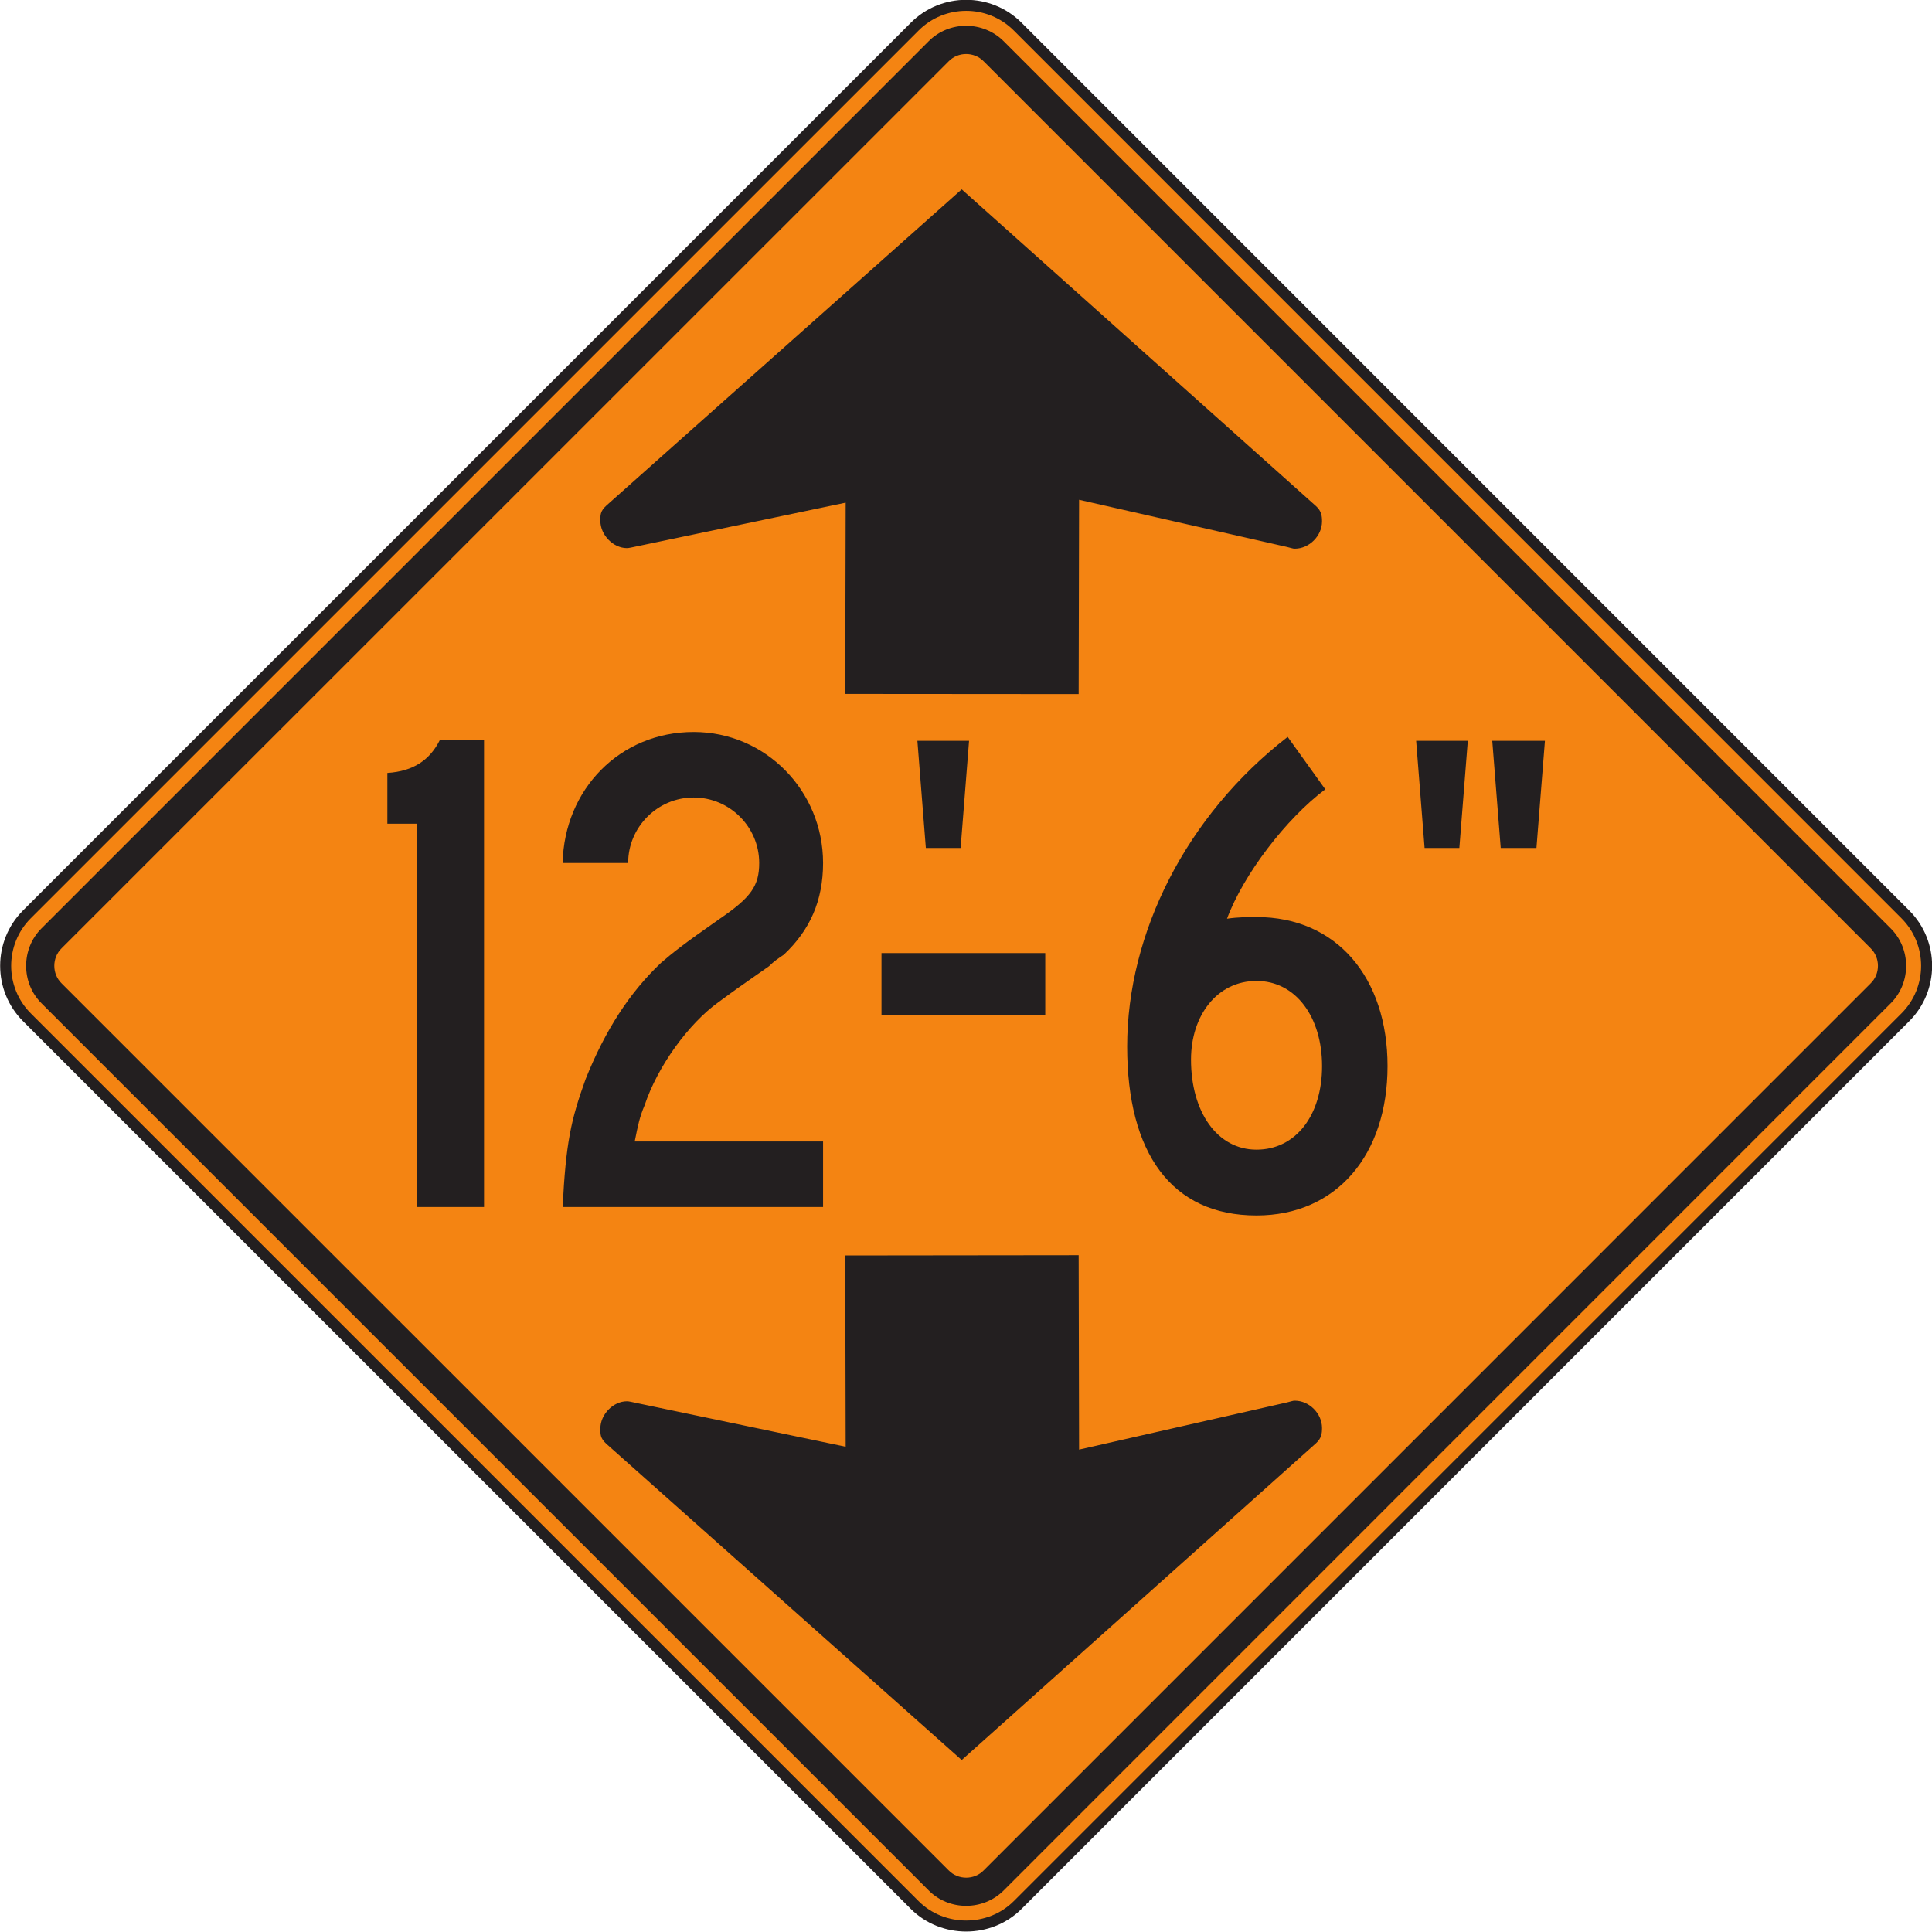 <?xml version="1.0" encoding="UTF-8" standalone="no"?>
<!-- Created with Inkscape (http://www.inkscape.org/) -->

<svg
   xmlns:dc="http://purl.org/dc/elements/1.1/"
   xmlns:cc="http://creativecommons.org/ns#"
   xmlns:rdf="http://www.w3.org/1999/02/22-rdf-syntax-ns#"
   xmlns:svg="http://www.w3.org/2000/svg"
   xmlns="http://www.w3.org/2000/svg"
   xmlns:sodipodi="http://sodipodi.sourceforge.net/DTD/sodipodi-0.dtd"
   xmlns:inkscape="http://www.inkscape.org/namespaces/inkscape"
   width="109.585"
   height="109.579"
   id="svg7482"
   version="1.1"
   inkscape:version="0.48.3.1 r9886"
   sodipodi:docname="New document 60">
  <defs
     id="defs7484">
    <clipPath
       clipPathUnits="userSpaceOnUse"
       id="clipPath4095">
      <path
         inkscape:connector-curvature="0"
         d="m 63,56.527 513,0 L 576,738 63,738 63,56.527 z"
         id="path4097" />
    </clipPath>
  </defs>
  <sodipodi:namedview
     id="base"
     pagecolor="#ffffff"
     bordercolor="#666666"
     borderopacity="1.0"
     inkscape:pageopacity="0.0"
     inkscape:pageshadow="2"
     inkscape:zoom="0.35"
     inkscape:cx="54.800052"
     inkscape:cy="54.80453"
     inkscape:document-units="px"
     inkscape:current-layer="layer1"
     showgrid="false"
     fit-margin-top="0"
     fit-margin-left="0"
     fit-margin-right="0"
     fit-margin-bottom="0"
     inkscape:window-width="451"
     inkscape:window-height="415"
     inkscape:window-x="125"
     inkscape:window-y="125"
     inkscape:window-maximized="0" />
  <g
     inkscape:label="Layer 1"
     inkscape:groupmode="layer"
     id="layer1"
     transform="translate(-320.2,-477.588)">
    <g
       transform="matrix(1.25,0,0,-1.25,-93.451,794.259)"
       id="g4091">
      <g
         id="g4093"
         clip-path="url(#clipPath4095)">
        <g
           id="g4099"
           transform="translate(372.427,166.892)">
          <path
             inkscape:connector-curvature="0"
             d="m 0,0 -40.284,40.283 c -1.287,1.287 -1.287,3.385 0,4.672 l 40.283,40.281 c 1.287,1.289 3.386,1.289 4.673,0.002 l 40.28,-40.285 c 1.287,-1.287 1.287,-3.383 0,-4.67 L 4.672,0 C 3.401,-1.27 1.272,-1.272 0,0"
             style="fill:#f48412;fill-opacity:1;fill-rule:nonzero;stroke:#231f20;stroke-width:0.5;stroke-linecap:butt;stroke-linejoin:miter;stroke-miterlimit:4;stroke-opacity:1;stroke-dasharray:none"
             id="path4101" />
        </g>
        <g
           id="g4103"
           transform="translate(373.068,167.548)">
          <path
             inkscape:connector-curvature="0"
             d="m 0,0 -40.268,40.267 c -0.926,0.928 -0.924,2.463 0,3.391 l 40.266,40.266 c 0.928,0.927 2.461,0.925 3.393,0 L 43.652,43.656 c 0.926,-0.928 0.928,-2.459 0,-3.389 L 3.391,0 C 2.461,-0.922 0.928,-0.926 0,0"
             style="fill:#231f20;fill-opacity:1;fill-rule:evenodd;stroke:none"
             id="path4105" />
        </g>
        <g
           id="g4107"
           transform="translate(373.965,168.468)">
          <path
             inkscape:connector-curvature="0"
             d="m 0,0 -40.246,40.244 c -0.445,0.432 -0.445,1.166 0,1.598 L 0,82.084 c 0.429,0.445 1.164,0.445 1.595,0 L 41.837,41.842 c 0.446,-0.432 0.446,-1.168 -0.001,-1.6 L 1.597,0 C 1.166,-0.446 0.431,-0.446 0,0"
             style="fill:#f48412;fill-opacity:1;fill-rule:evenodd;stroke:none"
             id="path4109" />
        </g>
        <g
           id="g4111"
           transform="translate(368.269,198.567)">
          <path
             inkscape:connector-curvature="0"
             d="m 0,0 0,2.973 -8.547,0 c 0.149,0.744 0.223,1.113 0.446,1.635 0.593,1.785 2.006,3.717 3.345,4.681 l 0.817,0.596 0.744,0.522 0.742,0.519 c 0.223,0.223 0.445,0.373 0.668,0.52 C -0.593,12.563 0,13.901 0,15.61 c 0,3.269 -2.601,5.945 -5.873,5.945 -3.344,0 -5.871,-2.601 -5.945,-5.945 l 2.973,0 c 0,1.635 1.337,2.972 2.972,2.972 1.637,0 2.975,-1.337 2.975,-2.972 0,-1.041 -0.373,-1.563 -1.785,-2.528 -1.709,-1.191 -2.155,-1.56 -2.674,-2.005 C -8.771,9.739 -9.886,8.028 -10.777,5.797 -11.447,3.94 -11.67,2.899 -11.818,0 L 0,0 z m -15.384,0 0,21.184 -2.008,0 c -0.448,-0.893 -1.19,-1.412 -2.379,-1.488 l 0,-2.303 1.338,0 0,-17.393 3.049,0 z"
             style="fill:#231f20;fill-opacity:1;fill-rule:evenodd;stroke:none"
             id="path4113" />
        </g>
        <g
           id="g4115"
           transform="translate(397.525,219.722)">
          <path
             inkscape:connector-curvature="0"
             d="m 0,0 -2.344,0 0.383,-4.864 1.578,0 L 0,0 z"
             style="fill:#231f20;fill-opacity:1;fill-rule:evenodd;stroke:none"
             id="path4117" />
        </g>
        <g
           id="g4119"
           transform="translate(401.025,219.722)">
          <path
             inkscape:connector-curvature="0"
             d="m 0,0 -2.39,0 0.384,-4.864 1.621,0 L 0,0 z"
             style="fill:#231f20;fill-opacity:1;fill-rule:evenodd;stroke:none"
             id="path4121" />
        </g>
        <g
           id="g4123"
           transform="translate(374.894,219.722)">
          <path
             inkscape:connector-curvature="0"
             d="m 0,0 -2.345,0 0.384,-4.864 1.578,0 L 0,0 z"
             style="fill:#231f20;fill-opacity:1;fill-rule:evenodd;stroke:none"
             id="path4125" />
        </g>
        <g
           id="g4127"
           transform="translate(379.867,221.841)">
          <path
             inkscape:connector-curvature="0"
             d="m 0,0 -10.592,0.008 0.02,8.679 -9.399,-1.965 C -20.275,6.66 -20.399,6.625 -20.5,6.625 c -0.627,0 -1.203,0.605 -1.203,1.232 0,0.252 -0.018,0.44 0.277,0.703 L -5.307,22.904 10.768,8.533 C 11.021,8.305 11.043,8.08 11.043,7.83 11.039,7.176 10.461,6.599 9.809,6.599 c -0.1,0 -0.12,0.024 -0.352,0.077 L 0.019,8.818 0,0 z"
             style="fill:#231f20;fill-opacity:1;fill-rule:evenodd;stroke:none"
             id="path4129" />
        </g>
        <g
           id="g4131"
           transform="translate(379.867,196.38)">
          <path
             inkscape:connector-curvature="0"
             d="m 0,0 -10.592,-0.012 0.02,-8.68 -9.399,1.965 c -0.304,0.063 -0.428,0.098 -0.529,0.098 -0.627,0 -1.203,-0.604 -1.203,-1.232 0,-0.25 -0.018,-0.438 0.277,-0.704 l 16.119,-14.343 16.075,14.373 c 0.253,0.226 0.275,0.451 0.275,0.703 -0.004,0.652 -0.582,1.23 -1.234,1.23 -0.1,0 -0.12,-0.023 -0.352,-0.078 L 0.019,-8.822 0,0 z"
             style="fill:#231f20;fill-opacity:1;fill-rule:evenodd;stroke:none"
             id="path4133" />
        </g>
        <path
           inkscape:connector-curvature="0"
           d="m 378.351,210.089 -7.431,0 0,-2.824 7.431,0 0,2.824 z"
           style="fill:#231f20;fill-opacity:1;fill-rule:evenodd;stroke:none"
           id="path4135" />
        <g
           id="g4137"
           transform="translate(390.912,204.96)">
          <path
             inkscape:connector-curvature="0"
             d="m 0,0 c 0,-2.231 -1.192,-3.791 -2.975,-3.791 -1.783,0 -2.972,1.711 -2.972,4.086 0,2.01 1.189,3.57 2.972,3.57 C -1.192,3.865 0,2.228 0,0 m 2.971,0 c 0,4.014 -2.303,6.764 -5.946,6.764 -0.371,0 -0.818,0 -1.338,-0.075 0.744,2.006 2.676,4.534 4.459,5.872 l -1.707,2.378 C -6.17,11.373 -8.844,6.019 -8.844,0.891 c 0,-4.83 2.004,-7.668 5.869,-7.668 3.643,0 5.946,2.763 5.946,6.777"
             style="fill:#231f20;fill-opacity:1;fill-rule:evenodd;stroke:none"
             id="path4139" />
        </g>
      </g>
    </g>
  </g>
</svg>
